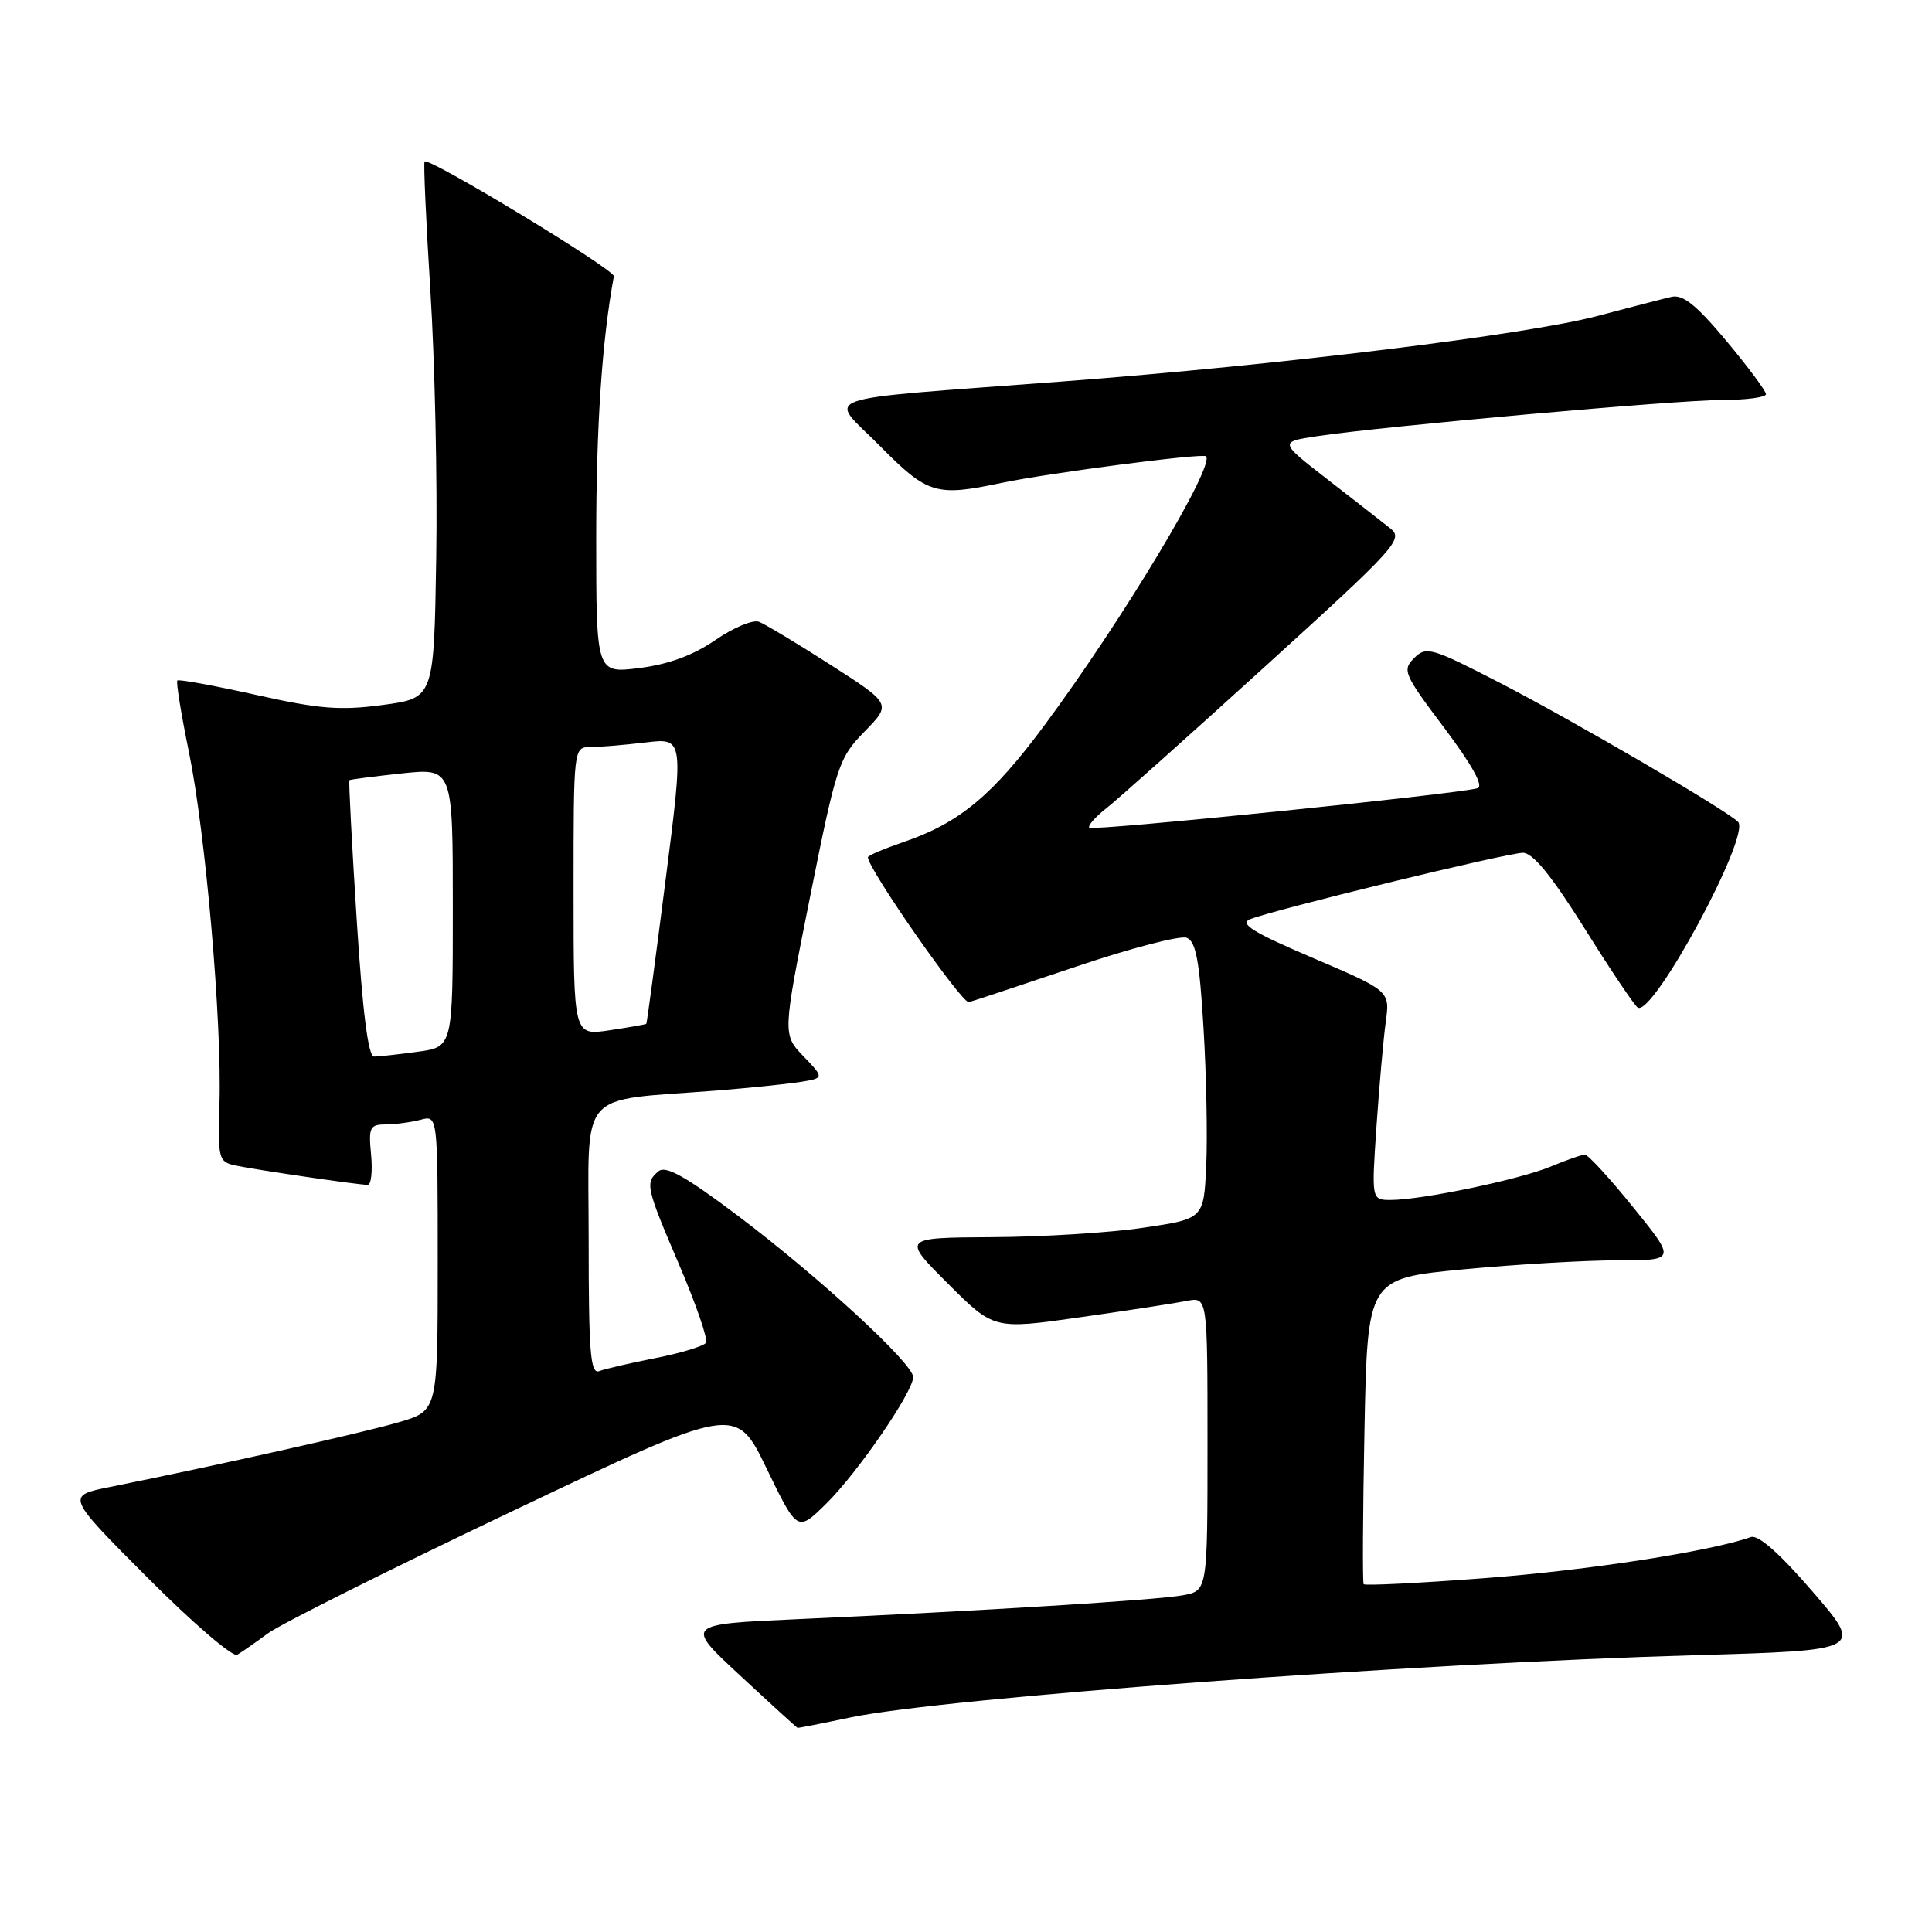 <?xml version="1.0" encoding="UTF-8" standalone="no"?>
<!DOCTYPE svg PUBLIC "-//W3C//DTD SVG 1.1//EN" "http://www.w3.org/Graphics/SVG/1.1/DTD/svg11.dtd" >
<svg xmlns="http://www.w3.org/2000/svg" xmlns:xlink="http://www.w3.org/1999/xlink" version="1.1" viewBox="0 0 256 256">
 <g >
 <path fill="currentColor"
d=" M 112.68 227.57 C 125.19 224.96 186.88 220.41 224.70 219.32 C 246.90 218.68 246.90 218.68 240.20 210.92 C 235.82 205.83 232.98 203.33 232.00 203.67 C 226.55 205.58 210.41 208.07 196.87 209.10 C 188.13 209.77 180.85 210.13 180.69 209.91 C 180.53 209.68 180.58 200.48 180.80 189.45 C 181.20 169.41 181.20 169.41 193.85 168.20 C 200.81 167.54 210.01 167.00 214.29 167.00 C 222.09 167.00 222.09 167.00 216.43 160.00 C 213.32 156.15 210.43 153.00 210.01 153.00 C 209.59 153.00 207.55 153.71 205.47 154.58 C 201.37 156.29 188.38 159.00 184.28 159.00 C 181.73 159.00 181.73 159.00 182.39 149.25 C 182.76 143.89 183.31 137.65 183.62 135.40 C 184.18 131.30 184.18 131.30 173.98 126.94 C 166.10 123.58 164.19 122.41 165.63 121.81 C 168.62 120.58 199.72 113.00 201.80 113.00 C 203.11 113.00 205.61 116.07 209.96 123.01 C 213.40 128.52 216.58 133.24 217.01 133.51 C 219.03 134.75 232.04 110.64 230.30 108.90 C 228.72 107.32 208.49 95.51 198.78 90.50 C 189.66 85.80 188.99 85.60 187.38 87.20 C 185.78 88.80 186.01 89.33 191.38 96.46 C 195.07 101.38 196.62 104.18 195.79 104.44 C 193.44 105.19 144.80 110.14 144.34 109.68 C 144.10 109.43 145.11 108.27 146.60 107.10 C 148.09 105.93 157.59 97.44 167.71 88.24 C 185.09 72.45 186.01 71.43 184.22 70.01 C 183.17 69.18 179.43 66.26 175.91 63.53 C 169.50 58.56 169.50 58.56 174.50 57.80 C 183.27 56.48 222.18 53.00 228.20 53.00 C 231.39 53.00 234.00 52.65 234.00 52.23 C 234.00 51.81 231.64 48.63 228.75 45.17 C 224.80 40.44 223.00 38.99 221.50 39.33 C 220.40 39.58 216.01 40.72 211.74 41.85 C 202.36 44.35 169.69 48.36 140.75 50.55 C 107.03 53.11 109.73 52.16 116.58 59.08 C 122.93 65.50 124.00 65.82 132.70 63.99 C 138.86 62.69 159.36 60.02 159.80 60.46 C 161.03 61.69 148.76 82.12 138.39 96.11 C 131.49 105.42 127.08 109.07 119.71 111.58 C 117.12 112.47 115.00 113.37 115.00 113.59 C 115.00 115.11 127.49 133.03 128.38 132.79 C 129.00 132.63 135.39 130.50 142.59 128.08 C 149.79 125.65 156.38 123.93 157.24 124.26 C 158.46 124.73 158.94 127.29 159.47 136.18 C 159.85 142.41 160.01 150.65 159.83 154.50 C 159.50 161.50 159.50 161.50 151.50 162.68 C 147.10 163.34 138.10 163.90 131.51 163.93 C 119.52 164.00 119.52 164.00 125.60 170.08 C 131.69 176.17 131.69 176.17 143.09 174.55 C 149.37 173.66 155.74 172.68 157.25 172.38 C 160.00 171.84 160.00 171.84 160.00 191.31 C 160.00 210.78 160.00 210.78 156.75 211.38 C 153.29 212.02 130.13 213.45 105.62 214.55 C 90.73 215.22 90.73 215.22 98.12 222.06 C 102.18 225.83 105.58 228.93 105.68 228.95 C 105.79 228.98 108.94 228.36 112.68 227.57 Z  M 35.50 216.43 C 37.15 215.21 51.77 207.90 68.00 200.18 C 97.50 186.15 97.50 186.15 101.58 194.58 C 105.66 203.00 105.66 203.00 109.47 199.25 C 113.63 195.16 121.00 184.43 121.00 182.47 C 121.00 180.68 108.53 169.21 97.82 161.13 C 90.91 155.92 88.22 154.40 87.27 155.19 C 85.45 156.70 85.57 157.25 90.03 167.68 C 92.24 172.86 93.83 177.47 93.55 177.92 C 93.27 178.36 90.29 179.27 86.92 179.94 C 83.55 180.60 80.17 181.38 79.40 181.68 C 78.23 182.12 78.00 179.23 78.00 164.24 C 78.00 143.97 76.28 145.96 95.00 144.50 C 99.12 144.17 104.02 143.67 105.87 143.39 C 109.24 142.86 109.24 142.86 106.47 139.97 C 103.69 137.07 103.69 137.07 107.34 118.83 C 110.84 101.35 111.14 100.44 114.56 96.93 C 118.13 93.28 118.13 93.28 110.08 88.11 C 105.65 85.27 101.37 82.70 100.57 82.39 C 99.77 82.08 97.16 83.17 94.77 84.82 C 91.83 86.84 88.58 88.03 84.71 88.52 C 79.00 89.23 79.00 89.23 79.00 71.19 C 79.00 56.53 79.77 45.08 81.34 36.61 C 81.49 35.75 56.86 20.81 56.26 21.40 C 56.10 21.57 56.45 29.30 57.03 38.60 C 57.62 47.89 57.97 63.83 57.80 74.00 C 57.50 92.50 57.50 92.50 50.73 93.41 C 45.06 94.17 42.31 93.95 33.90 92.07 C 28.36 90.84 23.68 89.98 23.50 90.17 C 23.31 90.36 24.00 94.61 25.03 99.63 C 27.24 110.41 29.41 135.32 29.08 146.21 C 28.86 153.56 28.96 153.95 31.18 154.43 C 33.84 155.00 47.47 157.00 48.72 157.00 C 49.18 157.00 49.38 155.20 49.17 153.00 C 48.82 149.36 49.00 149.00 51.14 148.99 C 52.44 148.98 54.51 148.70 55.75 148.37 C 58.00 147.77 58.00 147.77 58.00 167.34 C 58.00 186.92 58.00 186.92 52.96 188.42 C 48.32 189.80 28.81 194.17 14.62 197.02 C 8.73 198.20 8.73 198.20 19.55 209.05 C 25.49 215.01 30.84 219.61 31.43 219.27 C 32.02 218.92 33.85 217.65 35.50 216.43 Z  M 47.26 121.78 C 46.62 111.76 46.19 103.48 46.30 103.38 C 46.41 103.28 49.54 102.88 53.25 102.48 C 60.00 101.77 60.00 101.77 60.00 120.25 C 60.00 138.73 60.00 138.73 55.36 139.36 C 52.81 139.71 50.20 140.00 49.57 140.00 C 48.79 140.00 48.05 134.18 47.26 121.78 Z  M 76.00 118.11 C 76.00 99.00 76.00 99.00 78.25 98.99 C 79.49 98.99 82.77 98.71 85.55 98.38 C 90.60 97.77 90.60 97.77 88.19 116.63 C 86.87 127.01 85.72 135.57 85.64 135.66 C 85.56 135.74 83.36 136.13 80.75 136.52 C 76.00 137.23 76.00 137.23 76.00 118.11 Z "/>
</g>
</svg>